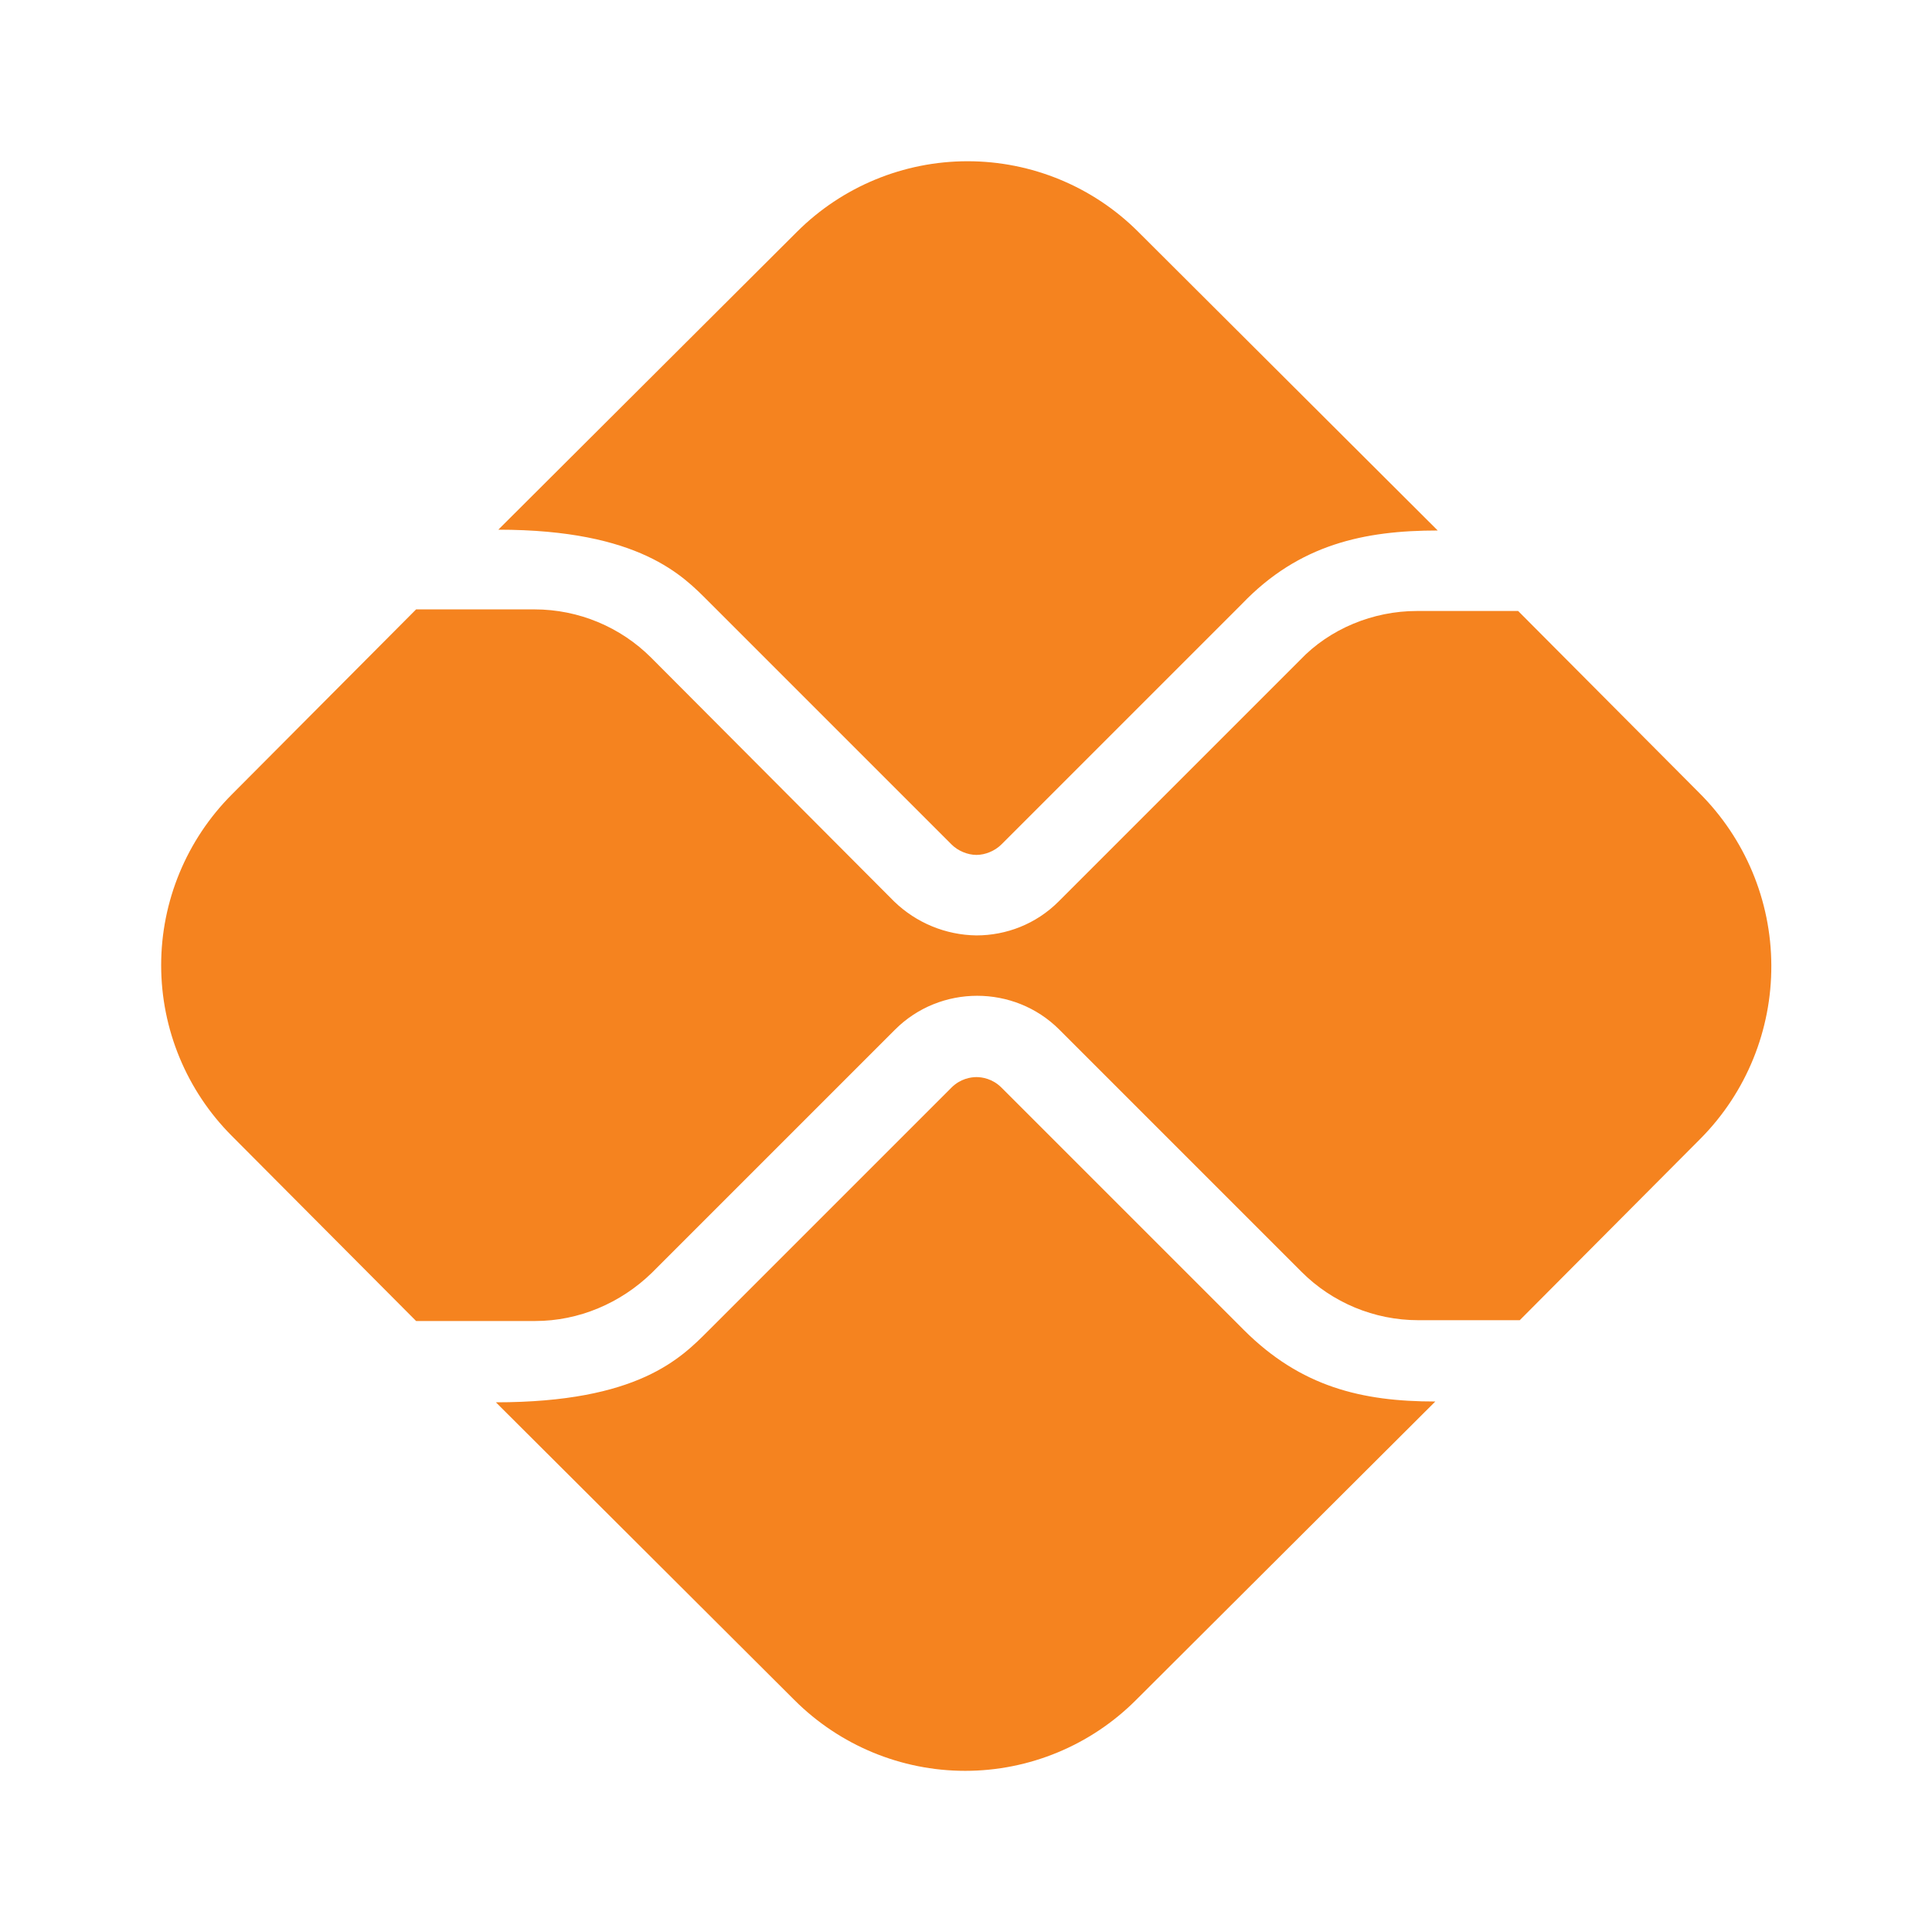 <svg width="24" height="24" viewBox="0 0 24 24" fill="none" xmlns="http://www.w3.org/2000/svg">
<g id="ic:baseline-pix">
<path id="Vector" d="M15.45 16.52L12.44 13.51C12.33 13.4 12.2 13.38 12.13 13.38C12.06 13.38 11.93 13.4 11.82 13.51L8.8 16.53C8.46 16.87 7.93 17.42 6.16 17.42L9.87 21.12C10.433 21.682 11.195 21.998 11.99 21.998C12.785 21.998 13.548 21.682 14.11 21.12L17.83 17.41C16.92 17.41 16.16 17.23 15.45 16.52ZM8.8 7.47L11.82 10.49C11.9 10.57 12.02 10.62 12.13 10.62C12.24 10.62 12.36 10.57 12.44 10.49L15.43 7.5C16.14 6.76 16.95 6.59 17.86 6.59L14.14 2.88C13.578 2.318 12.815 2.003 12.02 2.003C11.225 2.003 10.463 2.318 9.9 2.88L6.19 6.58C7.95 6.58 8.49 7.16 8.8 7.47Z" fill="#F5831F"/>
<path id="Vector_2" d="M21.109 9.85L18.859 7.59H17.599C17.059 7.59 16.519 7.81 16.149 8.2L13.149 11.2C12.869 11.48 12.499 11.62 12.129 11.62C11.748 11.615 11.384 11.465 11.109 11.2L8.089 8.17C7.709 7.79 7.189 7.57 6.639 7.57H5.169L2.879 9.87C2.318 10.433 2.002 11.195 2.002 11.99C2.002 12.785 2.318 13.548 2.879 14.11L5.169 16.41H6.649C7.189 16.41 7.709 16.19 8.099 15.81L11.119 12.79C11.399 12.51 11.769 12.37 12.139 12.37C12.509 12.37 12.879 12.51 13.159 12.79L16.169 15.8C16.549 16.18 17.069 16.4 17.619 16.4H18.879L21.129 14.14C21.694 13.568 22.008 12.795 22.004 11.991C22.001 11.187 21.679 10.418 21.109 9.85Z" fill="#F5831F"/>
</g>
</svg>
